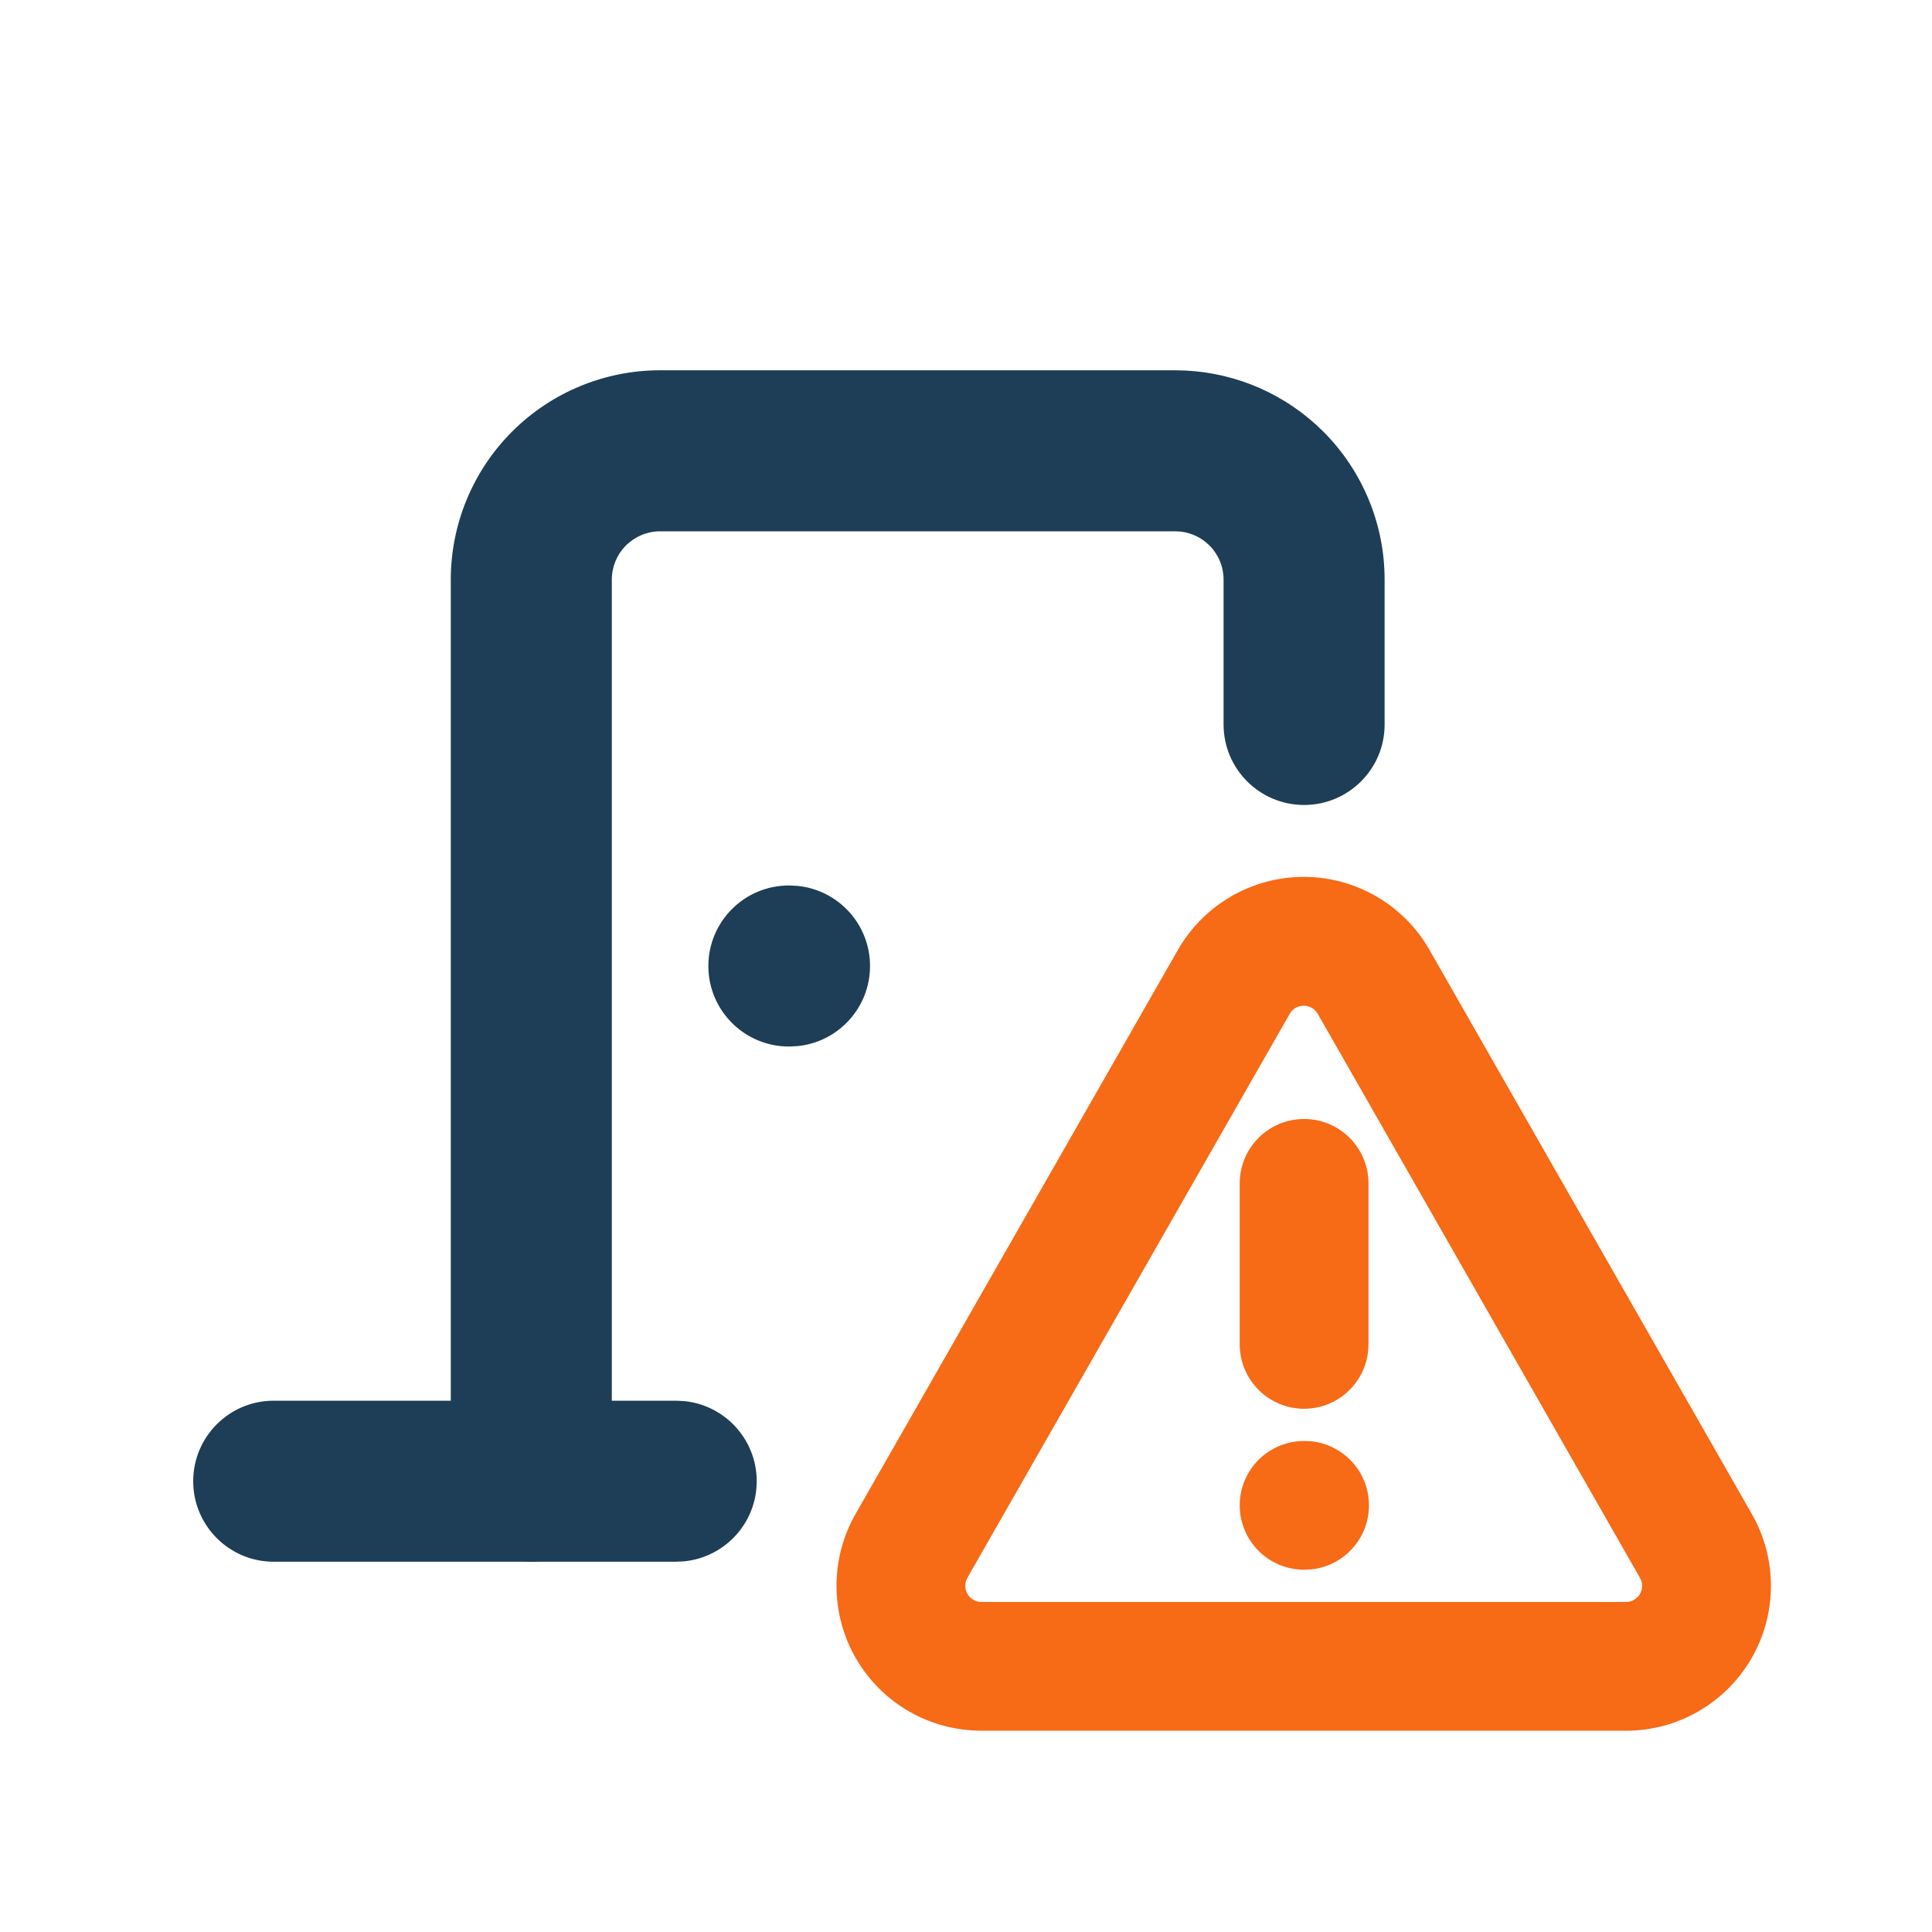 <svg width="25" height="25" viewBox="0 0 40 40" fill="none" xmlns="http://www.w3.org/2000/svg">
    <g filter="url(#filter0_d_133_136)">
        <path d="M16.347 18.333L16.517 18.342C17.357 18.427 18.013 19.137 18.013 20C18.013 20.863 17.357 21.573 16.517 21.658L16.347 21.667H16.333C15.413 21.667 14.666 20.921 14.666 20C14.666 19.079 15.413 18.333 16.333 18.333H16.347Z" fill="#1D3E56"/>
        <path d="M25.333 15V12C25.333 11.735 25.228 11.481 25.04 11.293C24.876 11.129 24.661 11.028 24.433 11.005L24.333 11H13.667C13.402 11 13.148 11.106 12.96 11.293C12.772 11.481 12.667 11.735 12.667 12V30.666C12.667 31.587 11.921 32.333 11 32.333C10.079 32.333 9.333 31.587 9.333 30.666V12C9.333 10.851 9.79 9.748 10.602 8.936C11.415 8.123 12.518 7.666 13.667 7.666H24.333L24.548 7.672C25.619 7.725 26.636 8.174 27.398 8.936C28.21 9.748 28.667 10.851 28.667 12V15C28.667 15.921 27.92 16.666 27 16.666C26.08 16.666 25.333 15.921 25.333 15Z" fill="#1D3E56"/>
        <path d="M14 29L14.171 29.009C15.011 29.094 15.667 29.804 15.667 30.667C15.667 31.53 15.011 32.239 14.171 32.325L14 32.334H5.667C4.746 32.334 4 31.587 4 30.667C4 29.746 4.746 29 5.667 29H14Z" fill="#1D3E56"/>
        <path d="M27.19 18.161C27.651 18.192 28.101 18.329 28.502 18.563C28.961 18.83 29.34 19.214 29.602 19.676H29.601L36.263 31.333L36.356 31.507C36.559 31.919 36.665 32.372 36.665 32.832C36.666 33.359 36.527 33.876 36.264 34.332C36.034 34.731 35.715 35.071 35.334 35.326L35.167 35.43C34.712 35.693 34.194 35.833 33.668 35.833H20.333V35.832C19.809 35.835 19.293 35.701 18.836 35.442C18.376 35.18 17.993 34.802 17.727 34.345C17.46 33.888 17.32 33.369 17.319 32.84C17.317 32.311 17.456 31.791 17.72 31.333L24.384 19.672C24.646 19.212 25.025 18.829 25.482 18.563C25.94 18.296 26.461 18.155 26.991 18.155L27.19 18.161ZM26.905 20.833C26.876 20.841 26.849 20.853 26.823 20.867C26.773 20.897 26.73 20.939 26.701 20.991L26.7 20.995L20.032 32.661L20.03 32.667C20 32.718 19.985 32.776 19.985 32.834C19.985 32.893 20.001 32.95 20.031 33.001C20.06 33.052 20.102 33.094 20.154 33.123C20.205 33.152 20.263 33.168 20.322 33.167L20.333 33.166V33.167H33.665C33.724 33.167 33.782 33.152 33.832 33.122L33.901 33.069C33.921 33.048 33.939 33.025 33.953 33C33.983 32.95 33.998 32.892 33.998 32.833C33.998 32.775 33.983 32.718 33.953 32.667L33.95 32.661L27.285 20.995L27.282 20.991C27.253 20.939 27.21 20.897 27.16 20.867C27.108 20.838 27.05 20.822 26.991 20.822L26.905 20.833Z" fill="#F76A16"/>
        <path d="M25.667 27.833V24.5C25.667 23.764 26.264 23.167 27 23.167C27.736 23.167 28.333 23.764 28.333 24.5V27.833C28.333 28.569 27.736 29.167 27 29.167C26.264 29.167 25.667 28.569 25.667 27.833Z" fill="#F76A16"/>
        <path d="M27.01 29.834L27.145 29.84C27.818 29.909 28.343 30.476 28.343 31.166C28.343 31.857 27.818 32.425 27.145 32.493L27.01 32.499H27C26.264 32.499 25.667 31.903 25.667 31.166C25.667 30.43 26.264 29.834 27 29.834H27.01Z" fill="#F76A16"/>
    </g>
    <defs>
        <filter id="filter0_d_133_136" x="-0" y="3.666" width="40.666" height="36.167" filterUnits="userSpaceOnUse" color-interpolation-filters="sRGB">
            <feFlood flood-opacity="0" result="BackgroundImageFix"/>
            <feColorMatrix in="SourceAlpha" type="matrix" values="0 0 0 0 0 0 0 0 0 0 0 0 0 0 0 0 0 0 127 0" result="hardAlpha"/>
            <feOffset/>
            <feGaussianBlur stdDeviation="2"/>
            <feComposite in2="hardAlpha" operator="out"/>
            <feColorMatrix type="matrix" values="0 0 0 0 1 0 0 0 0 1 0 0 0 0 1 0 0 0 1 0"/>
            <feBlend mode="normal" in2="BackgroundImageFix" result="effect1_dropShadow_133_136"/>
            <feBlend mode="normal" in="SourceGraphic" in2="effect1_dropShadow_133_136" result="shape"/>
        </filter>
    </defs>
</svg>
